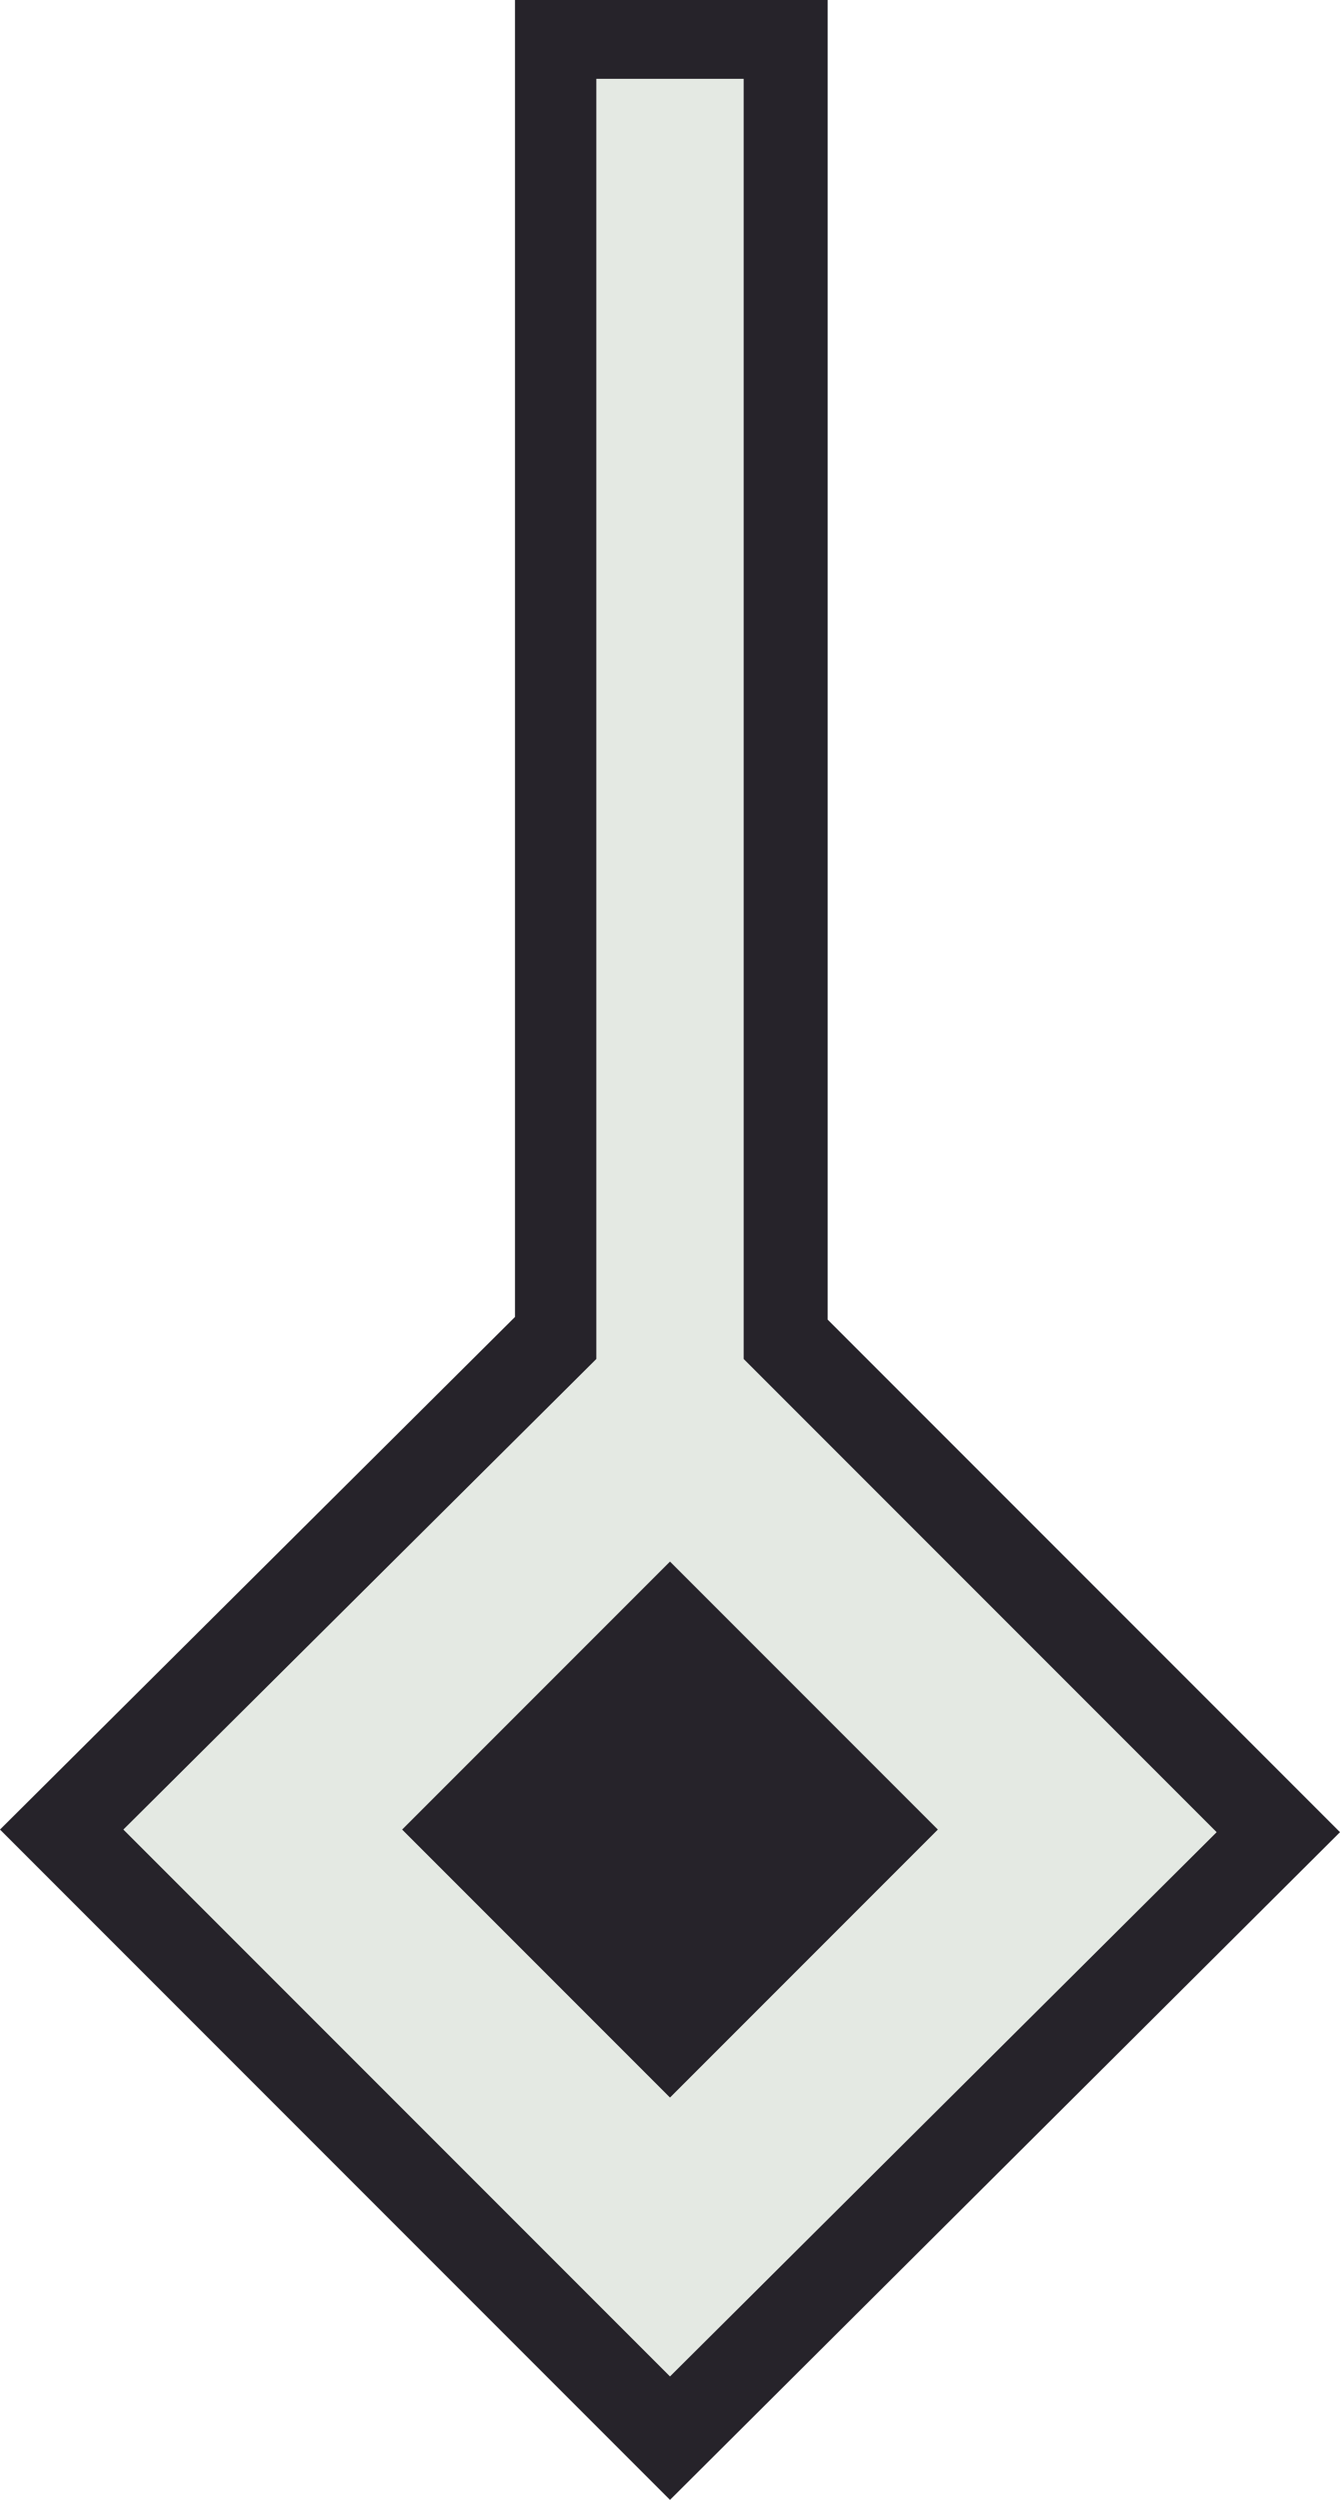 <?xml version="1.0" encoding="UTF-8" standalone="no"?>
<svg xmlns:ffdec="https://www.free-decompiler.com/flash" xmlns:xlink="http://www.w3.org/1999/xlink" ffdec:objectType="shape" height="47.55px" width="25.5px" xmlns="http://www.w3.org/2000/svg">
  <g transform="matrix(1.0, 0.0, 0.0, 1.0, 12.75, 0.0)">
    <path d="M-5.1 34.8 L0.0 29.7 5.1 34.8 0.0 39.9 -5.1 34.8 M-10.4 34.8 L0.0 45.2 10.4 34.85 1.4 25.85 1.4 1.5 -1.4 1.5 -1.4 25.85 -10.4 34.8 M-2.95 0.0 L3.0 0.0 3.0 25.1 12.75 34.85 0.0 47.55 -12.75 34.8 -2.95 25.05 -2.95 0.0" fill="#26232a" fill-rule="evenodd" stroke="none"/>
    <path d="M-5.1 34.8 L0.0 39.9 5.1 34.8 0.0 29.7 -5.1 34.8 M-10.4 34.8 L-1.4 25.85 -1.4 1.5 1.4 1.5 1.4 25.85 10.4 34.85 0.0 45.2 -10.4 34.8" fill="#e4e9e3" fill-rule="evenodd" stroke="none"/>
  </g>
</svg>
